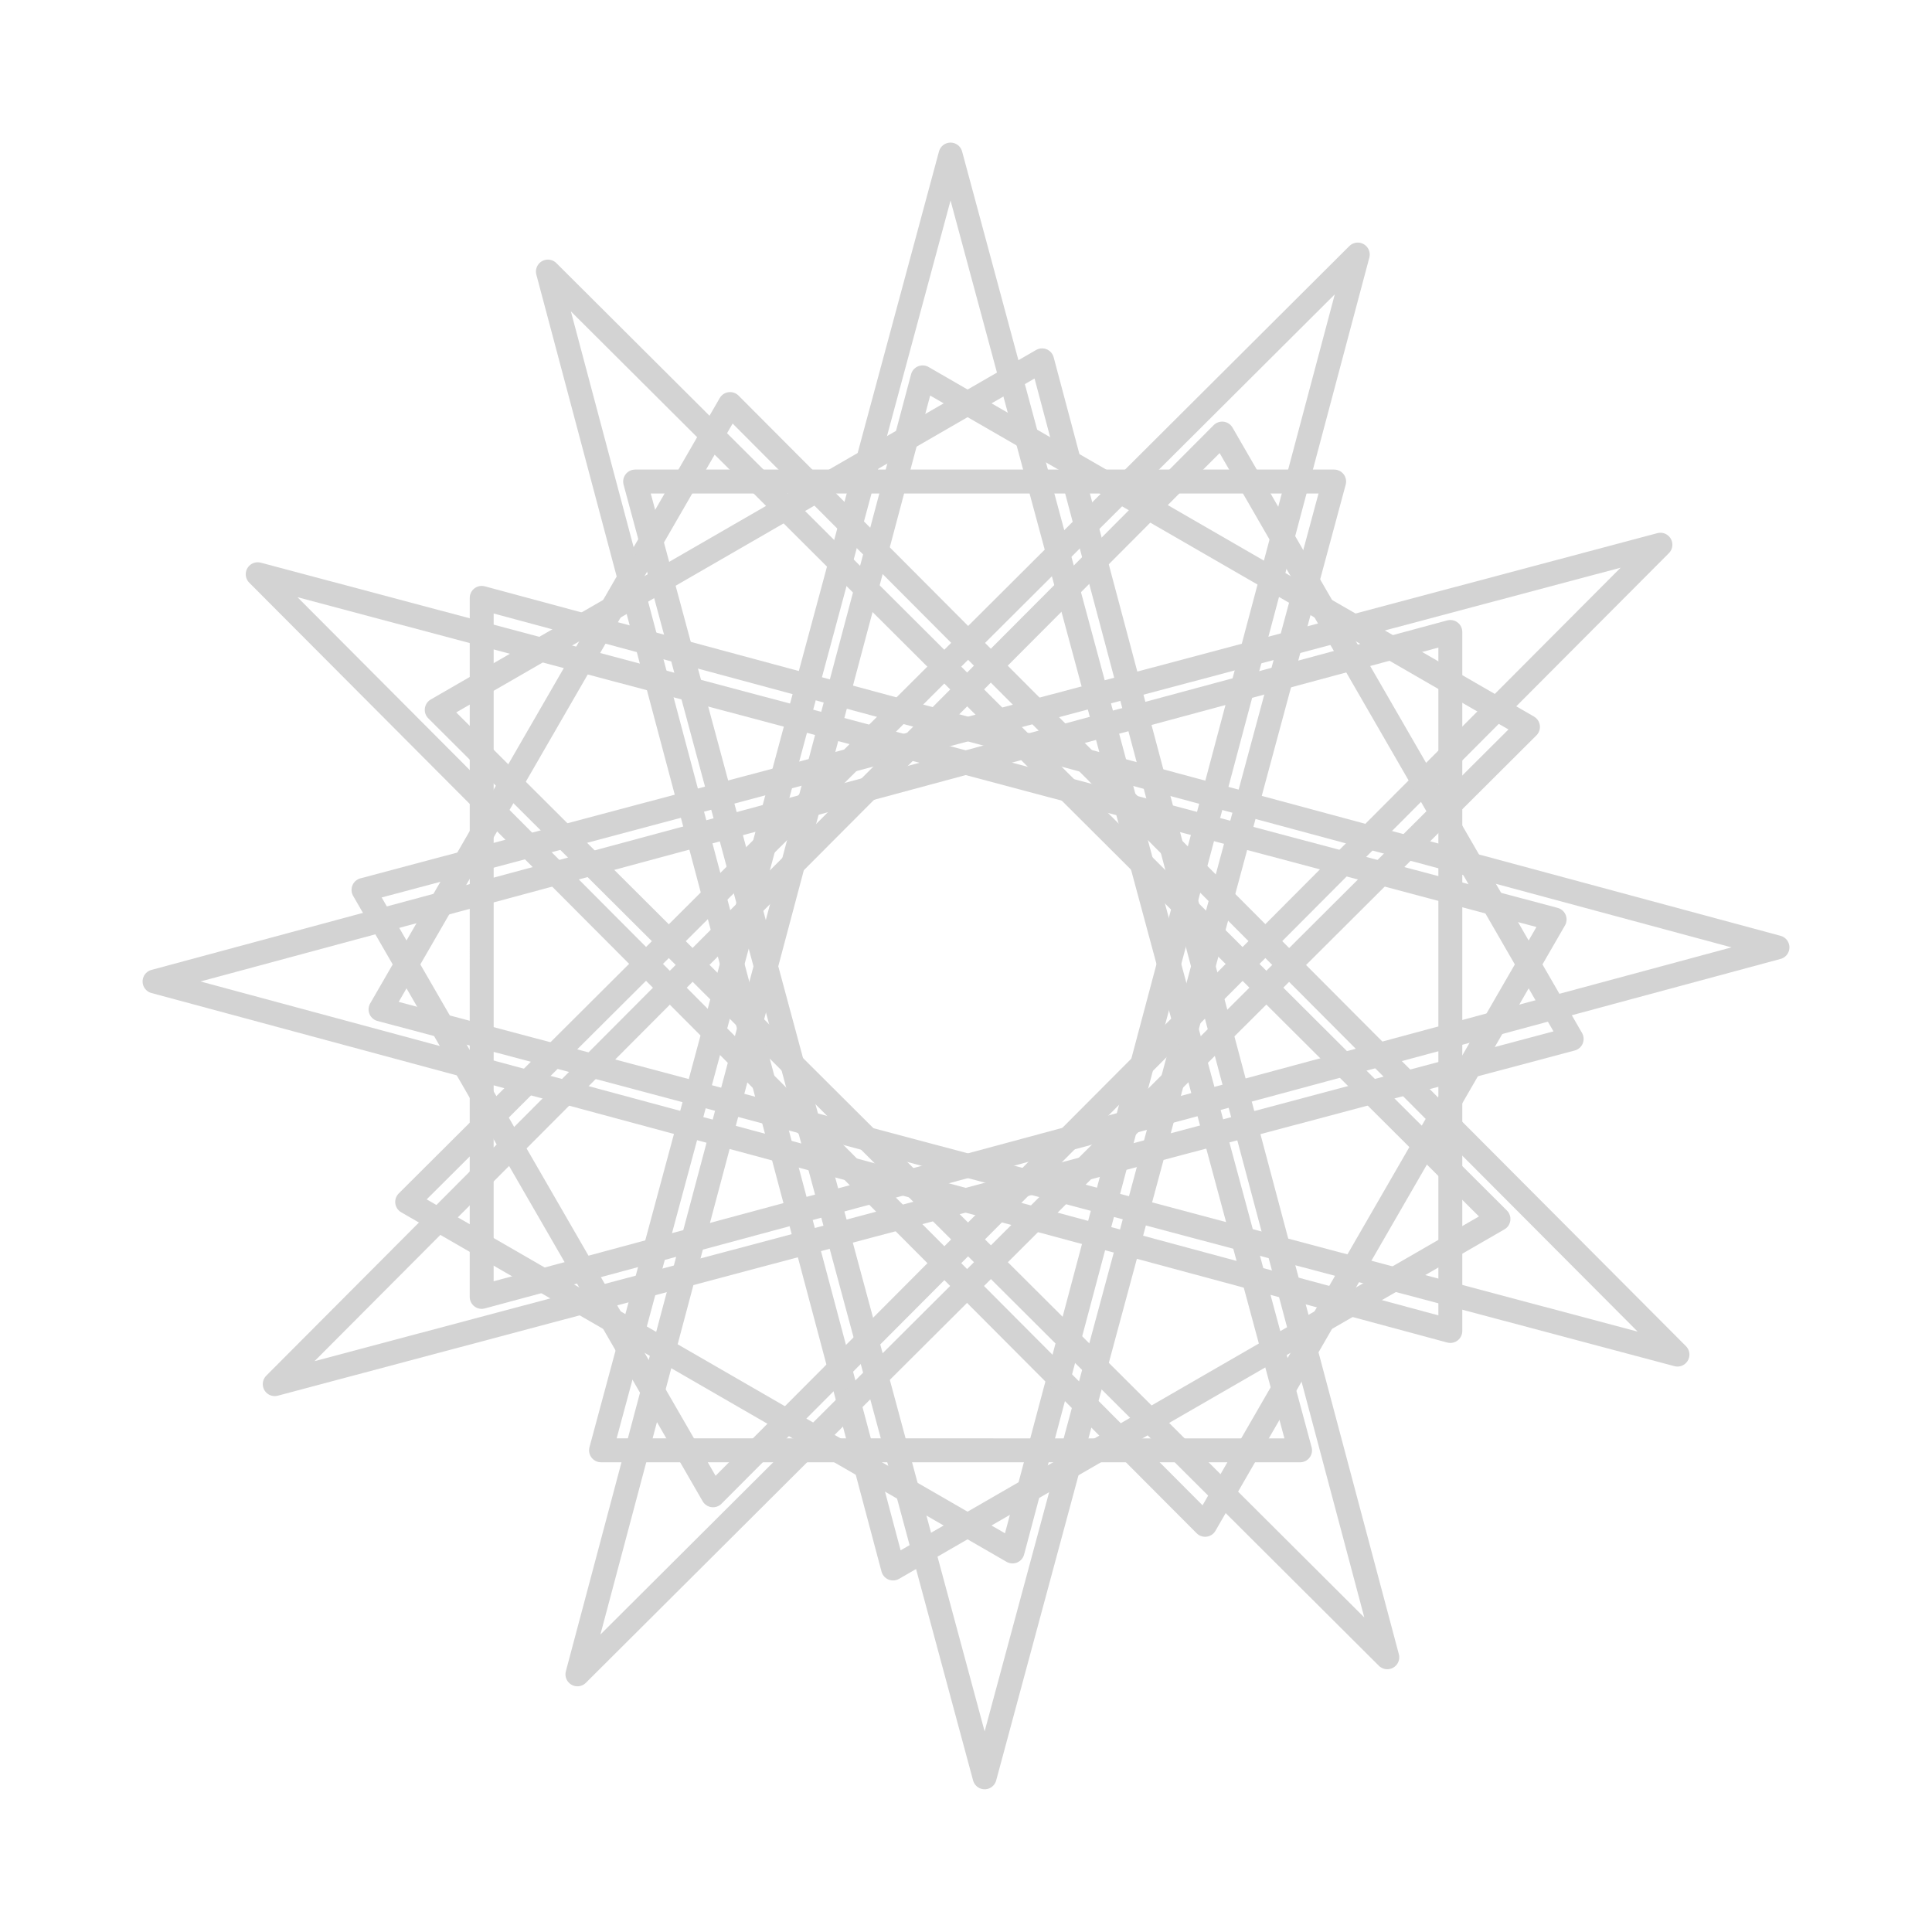 <?xml version="1.0" encoding="utf-8"?>
<!-- Generator: Adobe Illustrator 15.0.2, SVG Export Plug-In . SVG Version: 6.00 Build 0)  -->
<!DOCTYPE svg PUBLIC "-//W3C//DTD SVG 1.1//EN" "http://www.w3.org/Graphics/SVG/1.1/DTD/svg11.dtd">
<svg version="1.1" id="Layer_1" xmlns="http://www.w3.org/2000/svg" xmlns:xlink="http://www.w3.org/1999/xlink" x="0px" y="0px"
	 width="161.48px" height="161.469px" viewBox="0 0 161.48 161.469" enable-background="new 0 0 161.48 161.469"
	 xml:space="preserve">
<polygon fill="none" stroke="#D3D3D3" stroke-width="2" stroke-linecap="round" stroke-linejoin="round" stroke-miterlimit="10" points="
	82.297,148.551 53.085,40.248 111.51,40.248 "/>
<polygon fill="none" stroke="#D3D3D3" stroke-width="2" stroke-linecap="round" stroke-linejoin="round" stroke-miterlimit="10" points="
	115.952,138.517 36.502,59.331 87.1,30.118 "/>
<polygon fill="none" stroke="#D3D3D3" stroke-width="2" stroke-linecap="round" stroke-linejoin="round" stroke-miterlimit="10" points="
	140.205,113.219 31.806,84.368 61.021,33.771 "/>
<polygon fill="none" stroke="#D3D3D3" stroke-width="2" stroke-linecap="round" stroke-linejoin="round" stroke-miterlimit="10" points="
	148.563,79.183 40.26,108.396 40.262,49.972 "/>
<polygon fill="none" stroke="#D3D3D3" stroke-width="2" stroke-linecap="round" stroke-linejoin="round" stroke-miterlimit="10" points="
	138.78,45.529 59.596,124.979 30.382,74.38 "/>
<polygon fill="none" stroke="#D3D3D3" stroke-width="2" stroke-linecap="round" stroke-linejoin="round" stroke-miterlimit="10" points="
	113.484,21.276 84.629,129.674 34.033,100.459 "/>
<polygon fill="none" stroke="#D3D3D3" stroke-width="2" stroke-linecap="round" stroke-linejoin="round" stroke-miterlimit="10" points="
	79.448,12.918 108.661,121.222 50.235,121.219 "/>
<polygon fill="none" stroke="#D3D3D3" stroke-width="2" stroke-linecap="round" stroke-linejoin="round" stroke-miterlimit="10" points="
	45.795,22.698 125.244,101.886 74.645,131.097 "/>
<polygon fill="none" stroke="#D3D3D3" stroke-width="2" stroke-linecap="round" stroke-linejoin="round" stroke-miterlimit="10" points="
	21.54,47.996 129.937,76.85 100.725,127.446 "/>
<polygon fill="none" stroke="#D3D3D3" stroke-width="2" stroke-linecap="round" stroke-linejoin="round" stroke-miterlimit="10" points="
	12.918,82.033 121.221,52.821 121.221,111.245 "/>
<polygon fill="none" stroke="#D3D3D3" stroke-width="2" stroke-linecap="round" stroke-linejoin="round" stroke-miterlimit="10" points="
	22.963,115.688 102.151,36.239 131.362,86.835 "/>
<polygon fill="none" stroke="#D3D3D3" stroke-width="2" stroke-linecap="round" stroke-linejoin="round" stroke-miterlimit="10" points="
	48.262,139.944 77.115,31.542 127.711,60.756 "/>
</svg>
